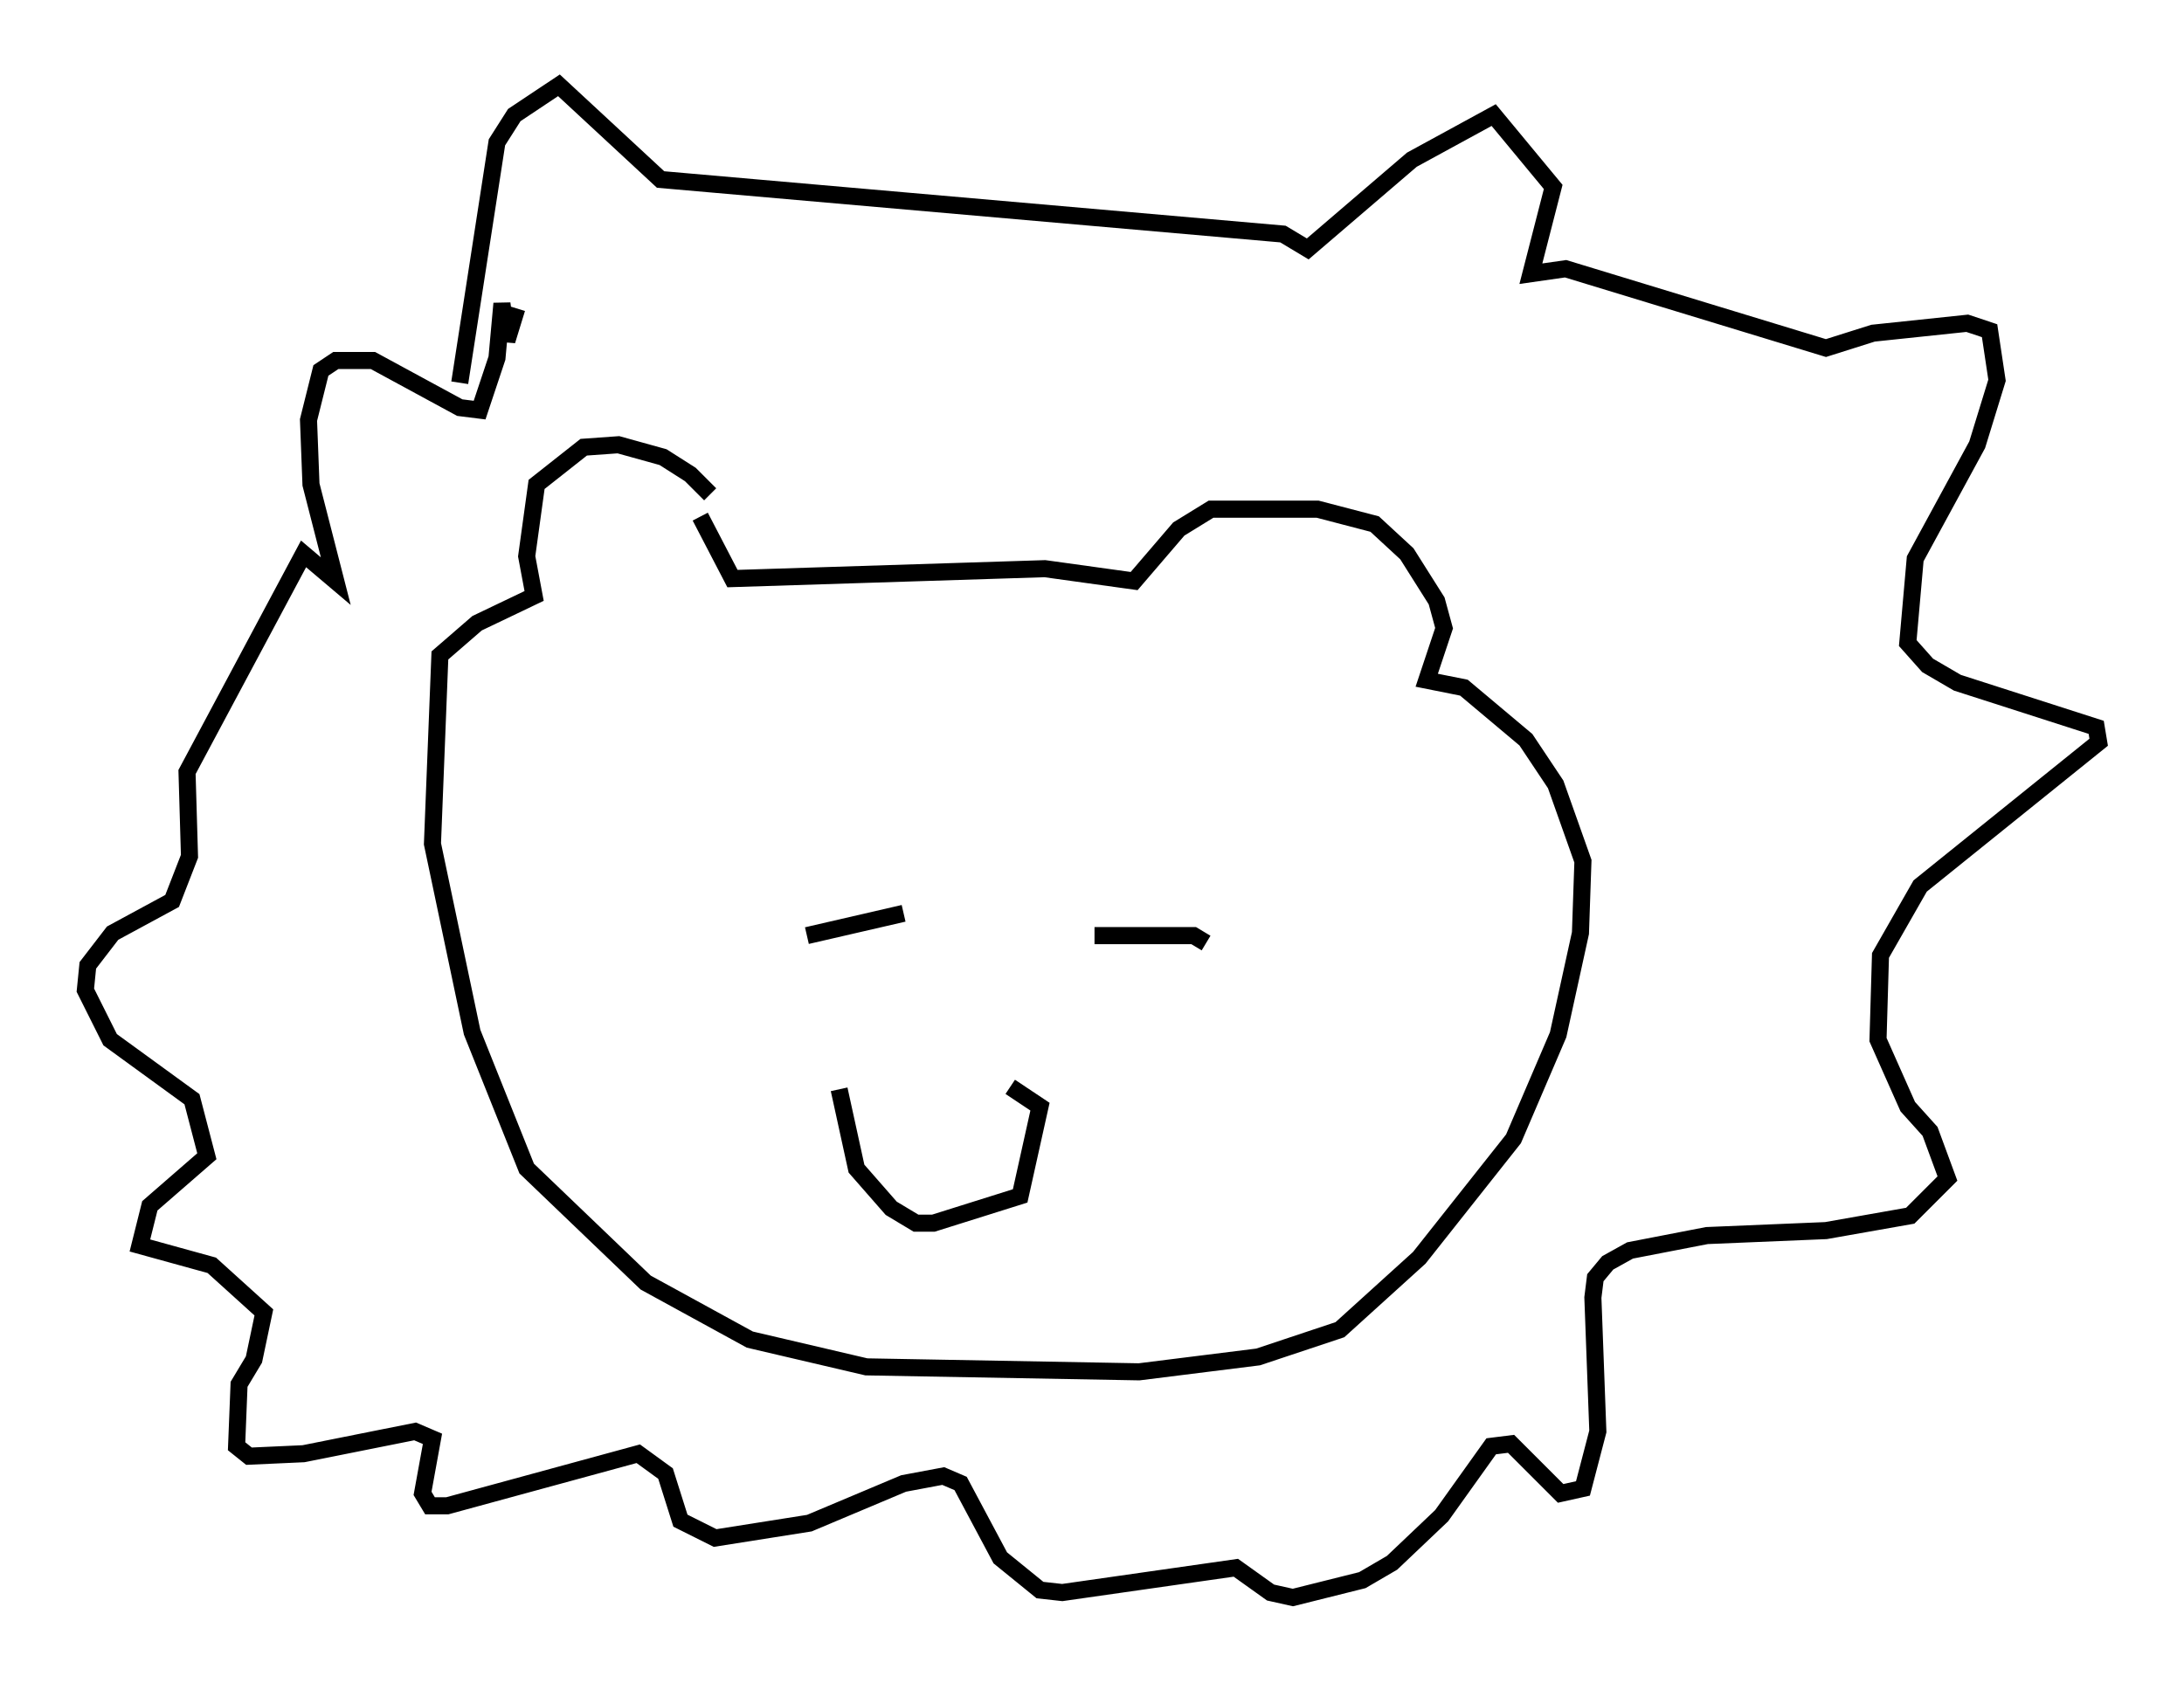 <?xml version="1.0" encoding="utf-8" ?>
<svg baseProfile="full" height="98.603" version="1.1" width="127.944" xmlns="http://www.w3.org/2000/svg" xmlns:ev="http://www.w3.org/2001/xml-events" xmlns:xlink="http://www.w3.org/1999/xlink"><defs /><rect fill="white" height="98.603" width="127.944" x="0" y="0" /><path d="M42.33, 30.709 m-0.726, -1.743 l-1.162, -1.162 -1.598, -1.017 l-2.615, -0.726 -2.034, 0.145 l-2.76, 2.179 -0.581, 4.212 l0.436, 2.324 -3.341, 1.598 l-2.179, 1.888 -0.436, 11.039 l2.324, 11.039 3.196, 7.989 l6.972, 6.682 6.101, 3.341 l6.827, 1.598 15.978, 0.291 l6.972, -0.872 4.793, -1.598 l4.648, -4.212 5.52, -6.972 l2.615, -6.101 1.307, -5.955 l0.145, -4.212 -1.598, -4.503 l-1.743, -2.615 -3.631, -3.05 l-2.179, -0.436 1.017, -3.05 l-0.436, -1.598 -1.743, -2.76 l-1.888, -1.743 -3.341, -0.872 l-6.246, 0.0 -1.888, 1.162 l-2.615, 3.05 -5.229, -0.726 l-18.302, 0.581 -1.888, -3.631 m-14.089, -7.844 l2.179, -14.089 1.017, -1.598 l2.615, -1.743 5.955, 5.52 l36.458, 3.196 1.453, 0.872 l6.101, -5.229 4.793, -2.615 l3.486, 4.212 -1.307, 5.084 l2.034, -0.291 15.251, 4.648 l2.76, -0.872 5.52, -0.581 l1.307, 0.436 0.436, 2.905 l-1.162, 3.777 -3.631, 6.682 l-0.436, 4.939 1.162, 1.307 l1.743, 1.017 8.134, 2.615 l0.145, 0.872 -10.458, 8.425 l-2.324, 4.067 -0.145, 4.939 l1.743, 3.922 1.307, 1.453 l1.017, 2.76 -2.179, 2.179 l-4.939, 0.872 -6.972, 0.291 l-4.503, 0.872 -1.307, 0.726 l-0.726, 0.872 -0.145, 1.162 l0.291, 7.844 -0.872, 3.341 l-1.307, 0.291 -2.905, -2.905 l-1.162, 0.145 -2.905, 4.067 l-2.905, 2.76 -1.743, 1.017 l-4.067, 1.017 -1.307, -0.291 l-2.034, -1.453 -10.168, 1.453 l-1.307, -0.145 -2.324, -1.888 l-2.324, -4.358 -1.017, -0.436 l-2.324, 0.436 -5.52, 2.324 l-5.52, 0.872 -2.034, -1.017 l-0.872, -2.76 -1.598, -1.162 l-11.184, 3.05 -1.017, 0.0 l-0.436, -0.726 0.581, -3.196 l-1.017, -0.436 -6.536, 1.307 l-3.196, 0.145 -0.726, -0.581 l0.145, -3.631 0.872, -1.453 l0.581, -2.76 -3.05, -2.76 l-4.212, -1.162 0.581, -2.324 l3.341, -2.905 -0.872, -3.341 l-4.793, -3.486 -1.453, -2.905 l0.145, -1.453 1.453, -1.888 l3.486, -1.888 1.017, -2.615 l-0.145, -4.939 6.827, -12.782 l1.888, 1.598 -1.453, -5.665 l-0.145, -3.777 0.726, -2.905 l0.872, -0.581 2.179, 0.0 l5.084, 2.76 1.162, 0.145 l1.017, -3.05 0.291, -3.196 l0.291, 2.179 0.581, -1.888 m16.994, 36.749 l5.665, -1.307 m11.184, 1.307 l5.81, 0.0 0.726, 0.436 m-21.497, 8.57 l1.017, 4.648 2.034, 2.324 l1.453, 0.872 1.017, 0.0 l5.084, -1.598 1.162, -5.229 l-1.743, -1.162 " fill="none" stroke="black" stroke-width="1" /></svg>